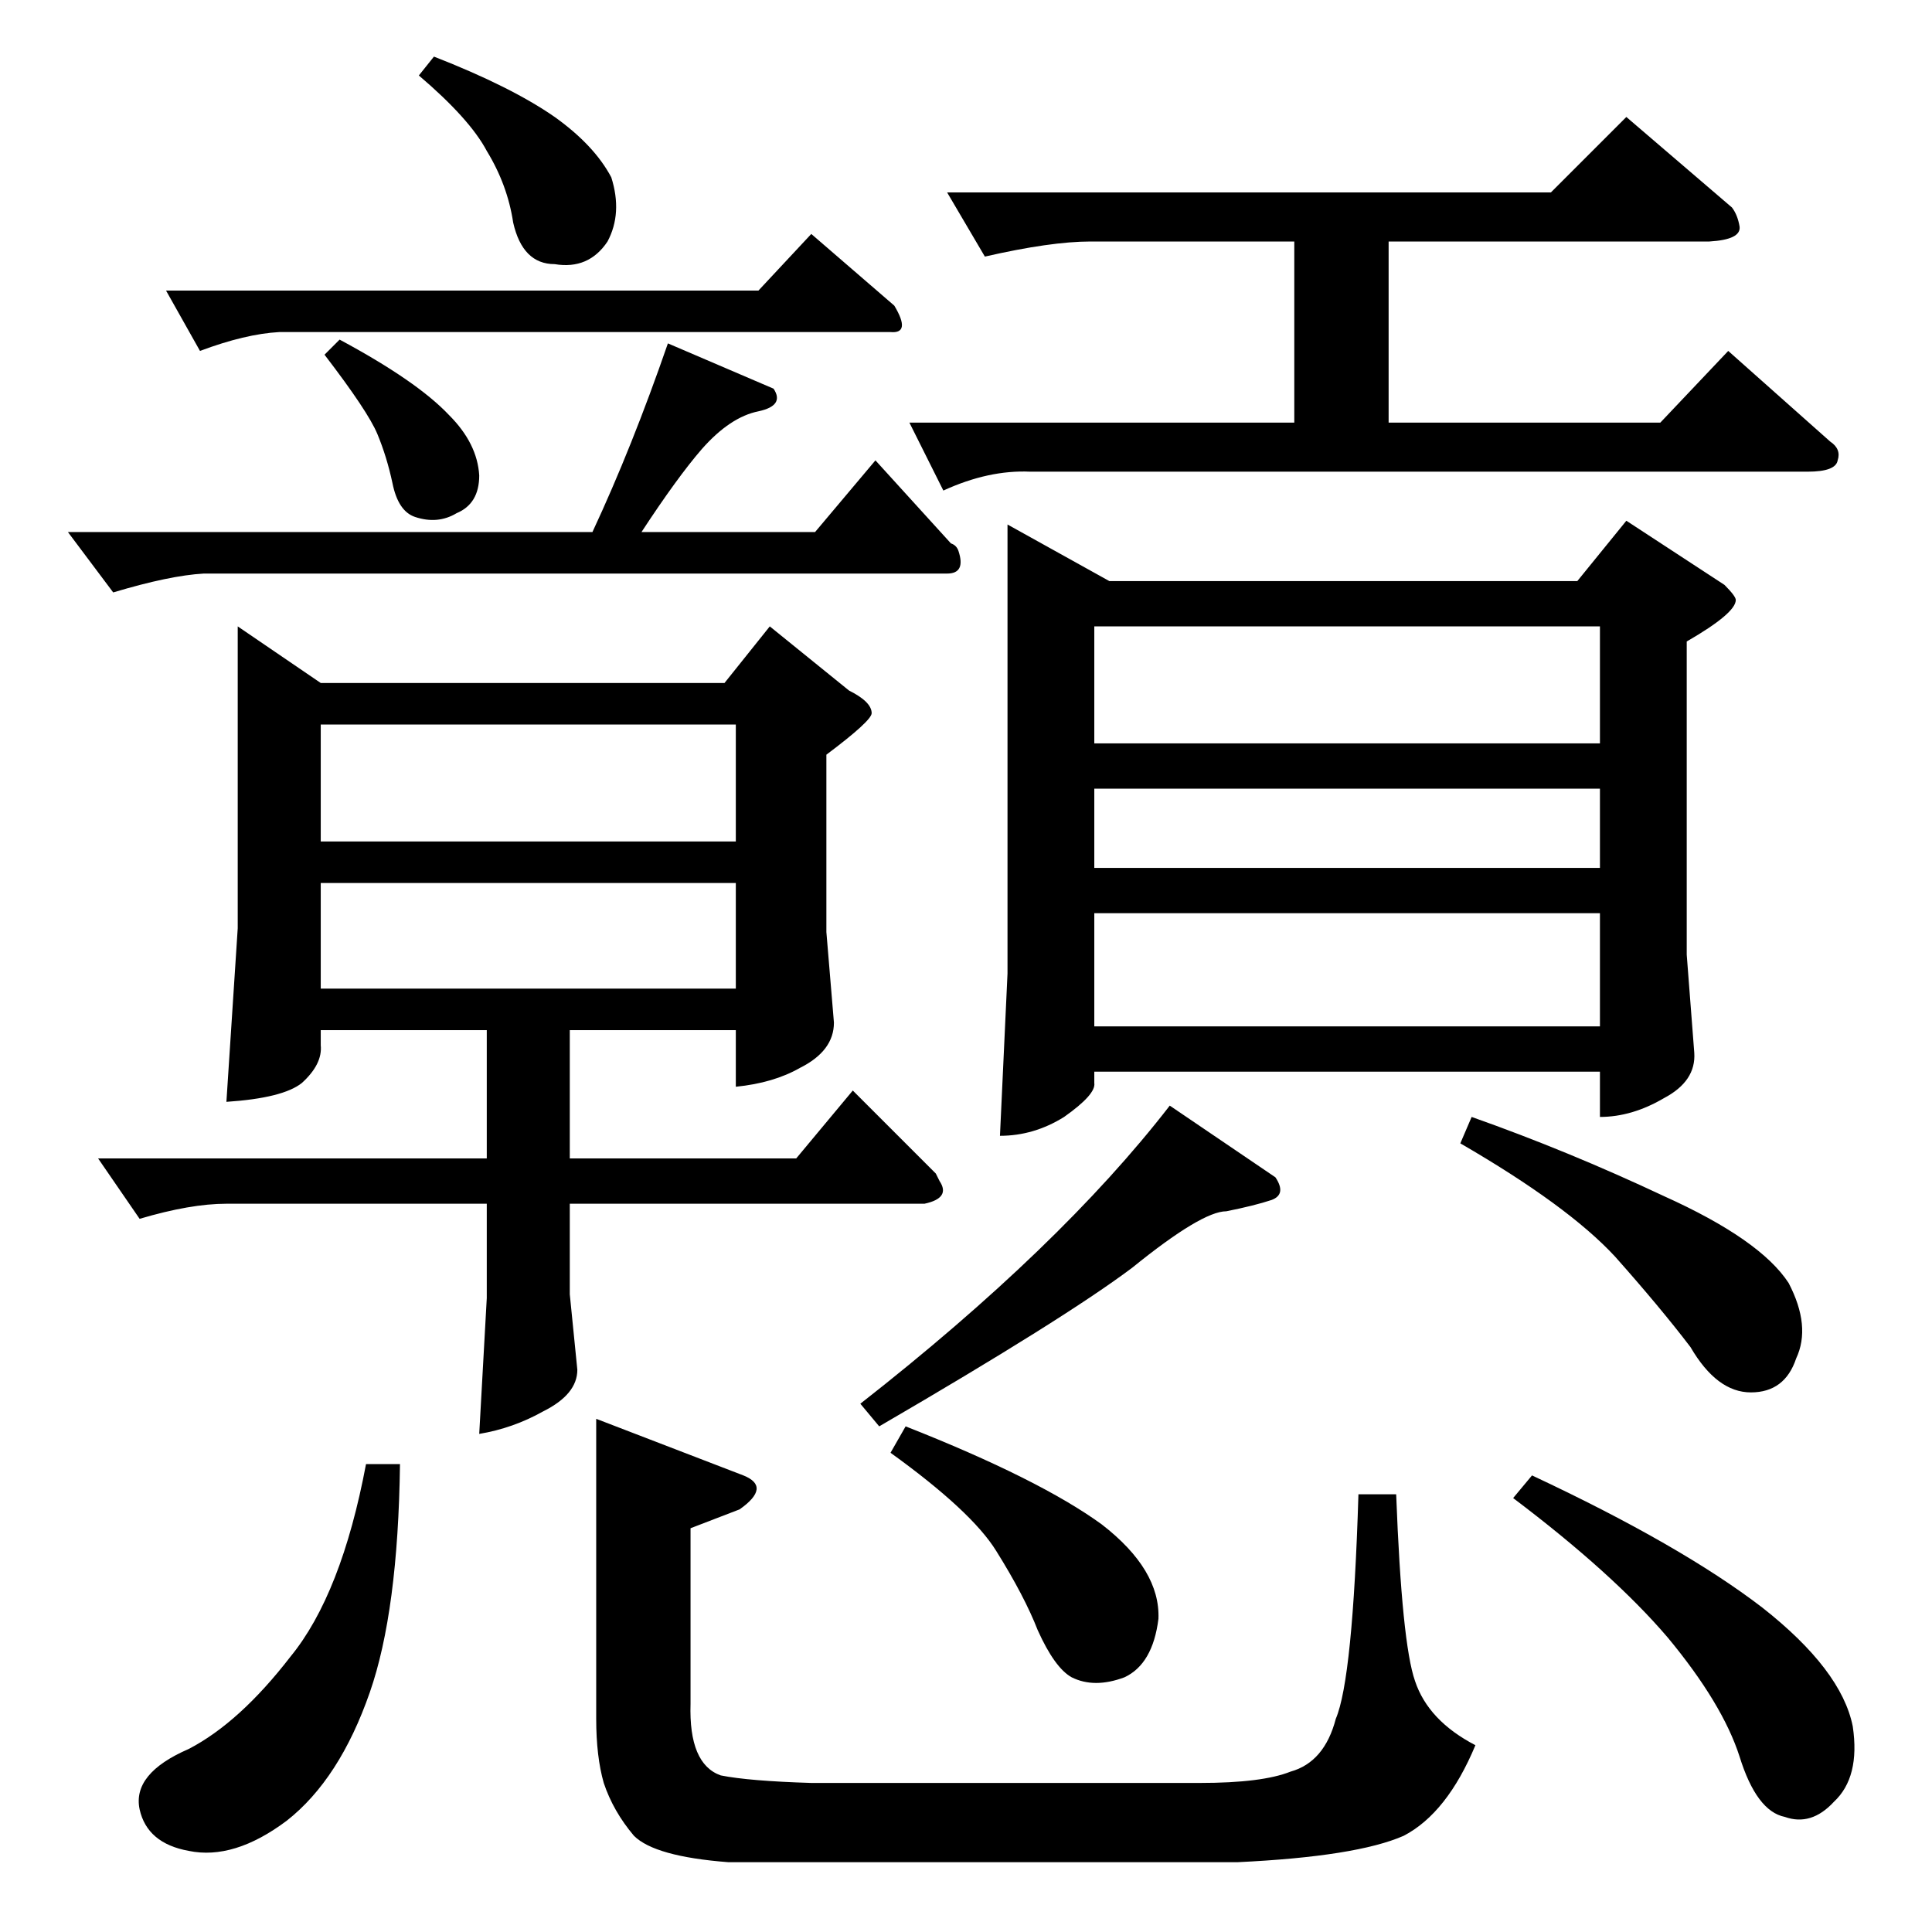 <?xml version="1.0" standalone="no"?>
<!DOCTYPE svg PUBLIC "-//W3C//DTD SVG 1.1//EN" "http://www.w3.org/Graphics/SVG/1.1/DTD/svg11.dtd" >
<svg xmlns="http://www.w3.org/2000/svg" xmlns:xlink="http://www.w3.org/1999/xlink" version="1.1" viewBox="0 -205 1024 1024">
  <g transform="matrix(1 0 0 -1 0 819)">
   <path fill="currentColor"
d="M126 692l44 -30h214l24 30l42 -34q12 -6 12 -12q0 -4 -24 -22v-94l4 -48q0 -15 -18 -24q-14 -8 -34 -10v30h-88v-68h120l30 36l44 -44l2 -4q6 -9 -8 -12h-188v-48l4 -40q0 -13 -18 -22q-16 -9 -34 -12l4 72v50h-138q-19 0 -46 -8l-22 32h206v68h-88v-8q1 -10 -10 -20
q-10 -8 -40 -10l6 92v160v0v0zM170 500h220v56h-220v-56v0v0zM170 578h220v62h-220v-62v0v0zM402 870l28 30l44 -38q9 -15 -2 -14h-324q-18 -1 -42 -10l-18 32h314v0v0zM410 818q6 -9 -8 -12q-15 -3 -30 -20q-13 -15 -32 -44h92l32 38l40 -44q3 -1 4 -4q4 -12 -6 -12h-394
q-18 -1 -48 -10l-24 32h278q21 45 40 100l56 -24v0v0zM222 984l8 10q41 -16 64 -32q21 -15 30 -32q6 -19 -2 -34q-10 -15 -28 -12q-17 0 -22 22q-3 20 -14 38q-9 17 -36 40v0v0zM172 836l8 8q41 -22 58 -40q15 -15 16 -32q0 -15 -12 -20q-10 -6 -22 -2q-9 3 -12 18
q-3 14 -8 26t-28 42v0v0zM502 922h320l40 40l56 -48q3 -4 4 -10q1 -7 -16 -8h-170v-96h144l36 38l54 -48q6 -4 4 -10q-1 -6 -16 -6h-412q-22 1 -46 -10l-18 36h204v96h-108q-21 0 -56 -8l-20 34v0v0zM534 746l54 -30h248l26 32l52 -34q6 -6 6 -8q0 -7 -26 -22v-166l4 -52
q1 -15 -16 -24q-17 -10 -34 -10v24h-268v-6q1 -6 -16 -18q-16 -10 -34 -10l4 86v238v0v0zM580 480h268v60h-268v-60v0v0zM580 564h268v42h-268v-42v0v0zM580 630h268v62h-268v-62v0v0zM774 418l6 14q51 -18 102 -42q51 -23 66 -46q12 -23 4 -40q-6 -18 -24 -18t-32 24
q-16 21 -40 48q-25 27 -82 60v0v0zM620 438l56 -38q6 -9 -2 -12q-9 -3 -24 -6q-13 0 -50 -30q-36 -27 -134 -84l-10 12q106 83 164 158v0v0zM316 272l78 -30q15 -6 -2 -18l-26 -10v-93q-1 -32 16 -38q15 -3 48 -4h206q33 0 48 6q18 5 24 28q9 21 12 119h20q3 -79 10 -99
q7 -21 32 -34q-15 -36 -38 -48q-25 -11 -88 -14h-270q-39 3 -50 14q-11 13 -16 28q-4 14 -4 34v159v0v0zM812 242q79 -37 122 -70q42 -33 48 -63q4 -27 -10 -40q-12 -13 -26 -8q-15 3 -24 32q-9 28 -38 63q-29 34 -82 74l10 12v0v0zM212 248q-1 -78 -16 -121
q-16 -46 -44 -68q-28 -21 -52 -16q-22 4 -26 22q-4 19 26 32q27 14 54 49q27 33 40 102h18v0v0zM480 268q71 -28 104 -52q31 -24 30 -50q-3 -24 -18 -31q-16 -6 -28 0q-9 5 -18 25q-7 18 -22 42q-13 21 -56 52l8 14v0v0z" />
  </g>

</svg>
